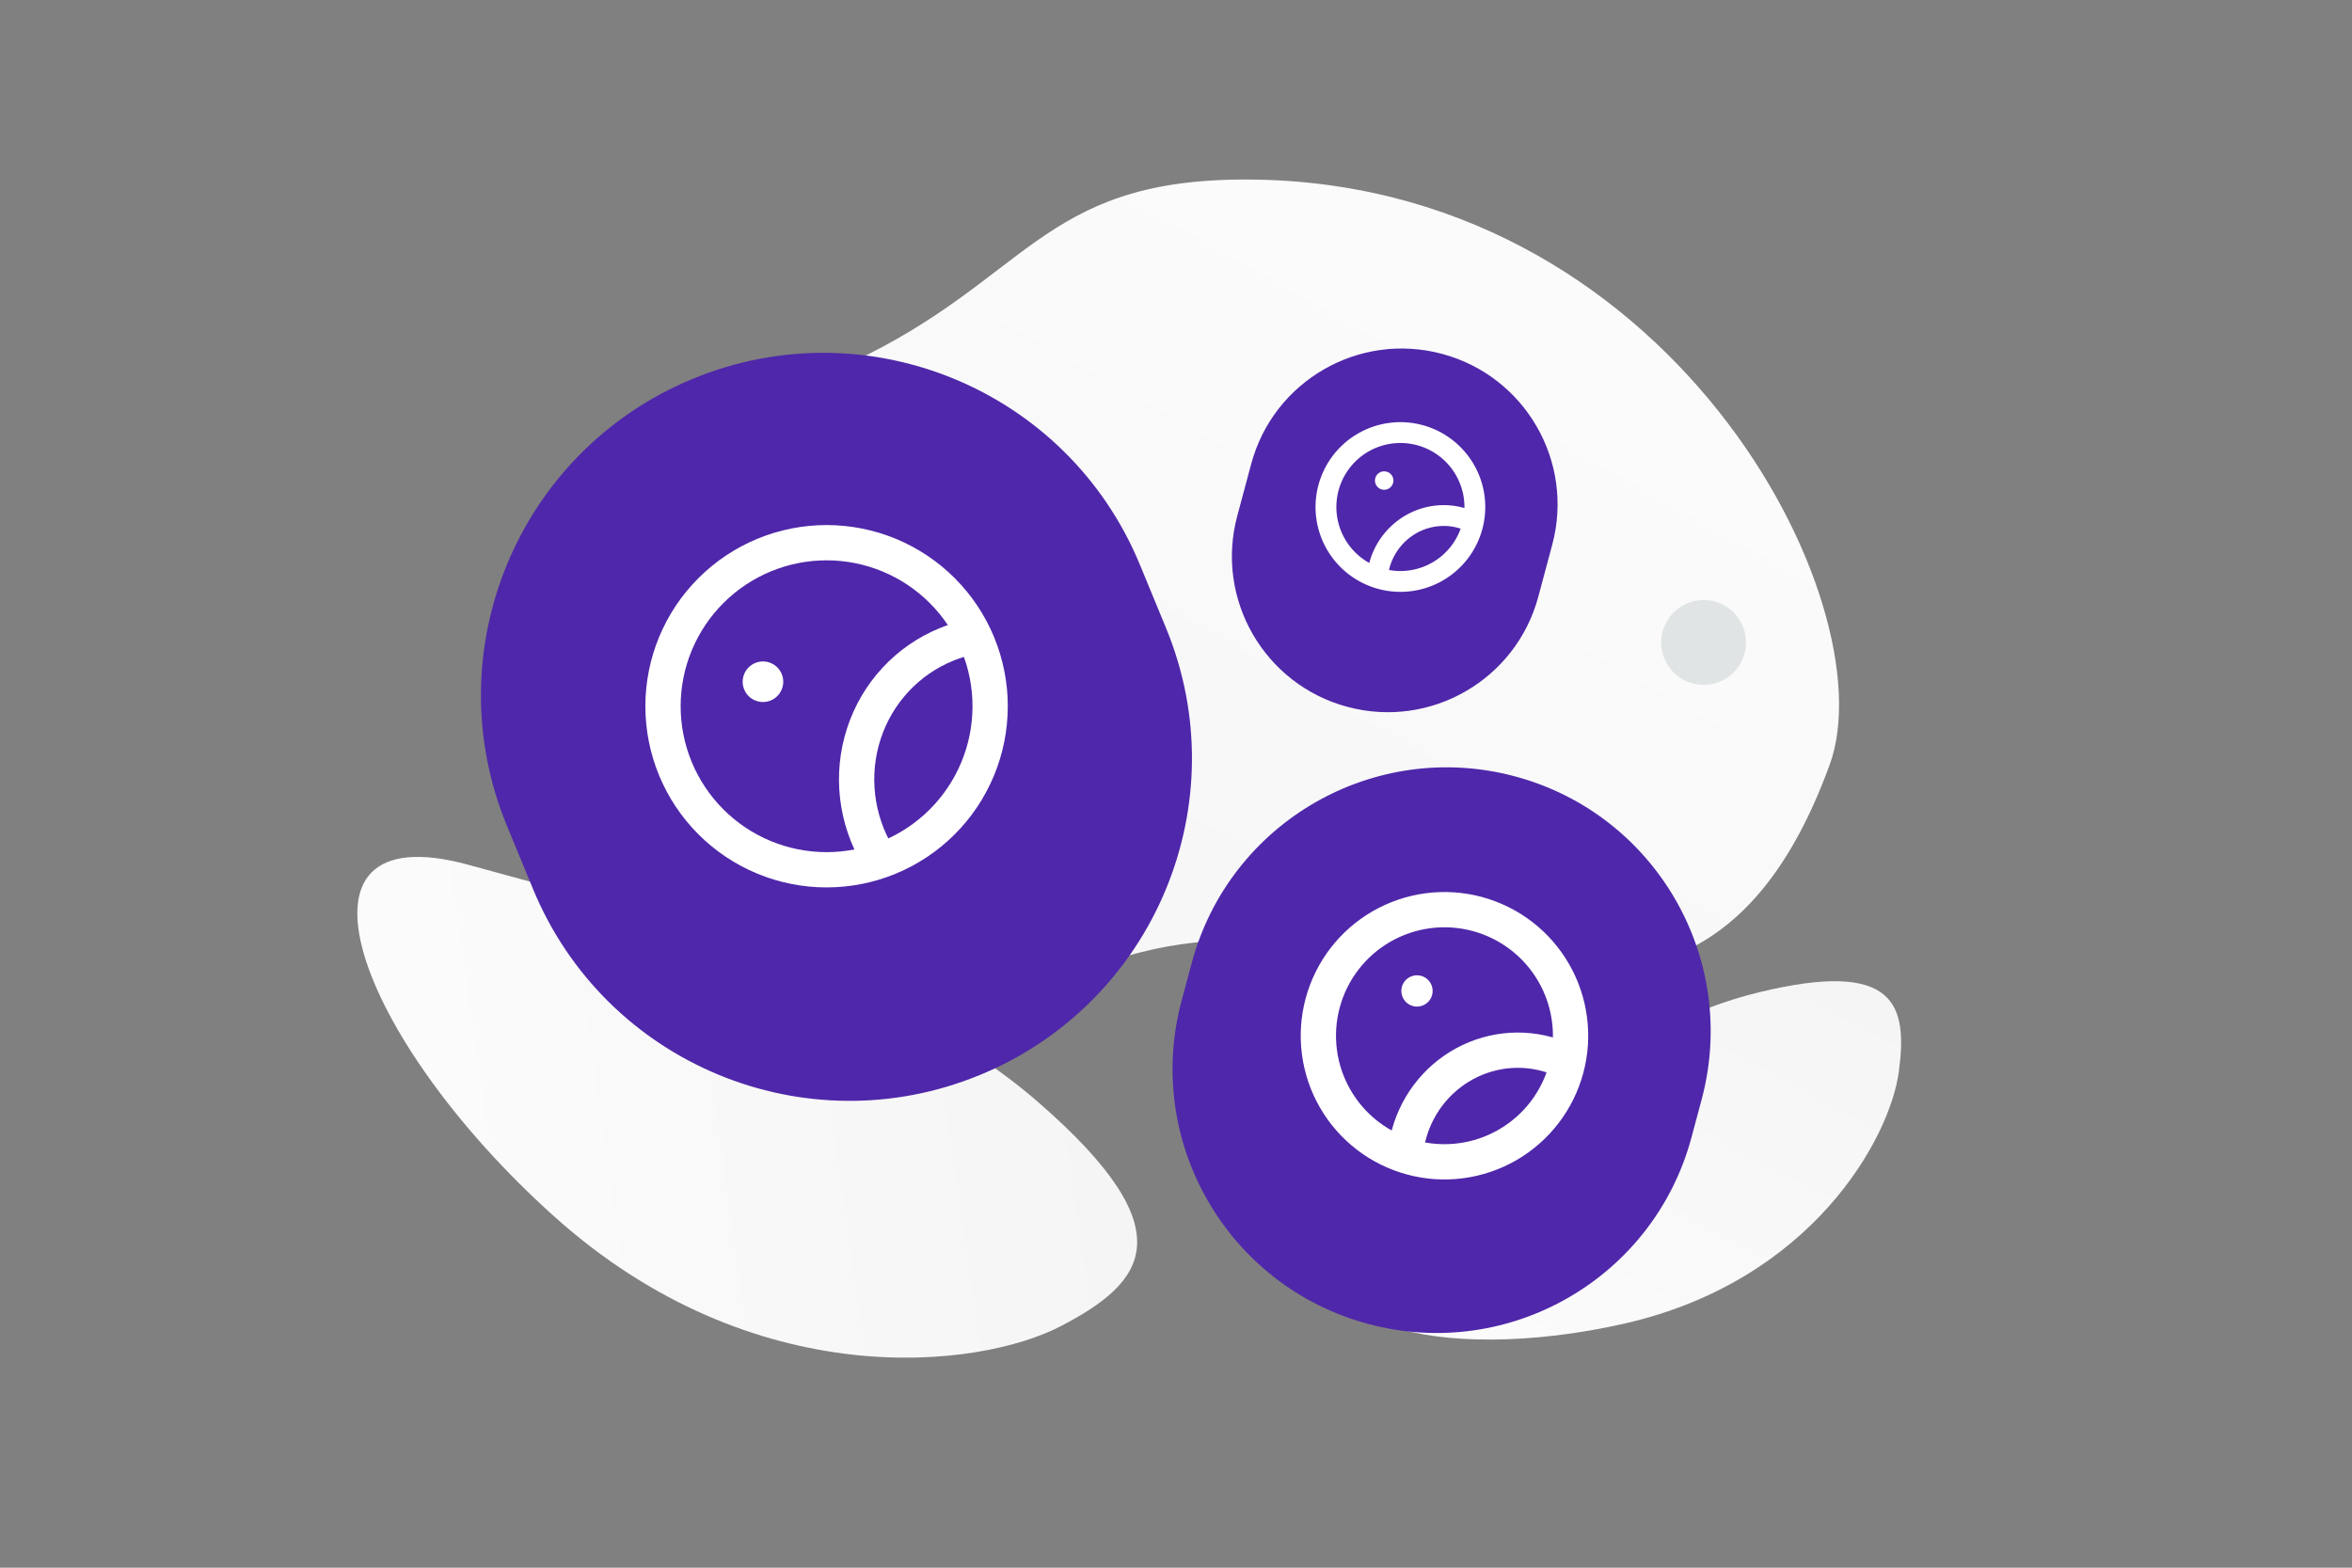 <svg width="900" height="600" viewBox="0 0 900 600" fill="none" xmlns="http://www.w3.org/2000/svg">
<rect x="0" y="0" width="900" height="600" fill="#808080" stroke="none"/>
<g clip-path="url(#clip0_1235_17907)">
<mask id="mask0_1235_17907" style="mask-type:alpha" maskUnits="userSpaceOnUse" x="0" y="0" width="900" height="600">
<path d="M0 0H900V600H0V0Z" fill="white"/>
</mask>
<g mask="url(#mask0_1235_17907)">
<path d="M700.153 292.613C722.494 231.304 639.168 67.484 474.681 68.716C398.179 69.292 393.082 107.311 325.44 138.89C285.122 157.711 233.081 165.388 207.85 202.895C186.063 235.266 181.098 275.673 192.461 306.392C218.015 375.479 292.375 440.079 404.052 377.435C515.728 314.791 642.516 450.726 700.153 292.613Z" fill="url(#paint0_linear_1235_17907)"/>
<path d="M528.968 470.065C574.651 432.483 621.918 392.195 672.99 379.799C725.672 367 730 384.748 726.587 410.206C723.175 435.664 693.376 490.165 621.775 506.532C550.155 522.904 486.22 505.239 528.968 470.065Z" fill="url(#paint1_linear_1235_17907)"/>
<path d="M179.13 330.961C258.591 352.668 342.402 373.999 397.567 422.085C454.485 471.678 437.79 490.871 406.106 507.466C374.422 524.062 288.503 534.018 212.314 465.788C136.104 397.54 104.766 310.655 179.13 330.961Z" fill="url(#paint2_linear_1235_17907)"/>
<path d="M636.202 250.087C638.523 258.749 647.426 263.889 656.087 261.568C664.749 259.247 669.889 250.344 667.568 241.683C665.247 233.021 656.344 227.881 647.683 230.202C639.022 232.523 633.882 241.426 636.202 250.087Z" fill="#E1E4E5"/>
<path d="M436.172 216.098C408.57 149.218 331.978 117.376 265.097 144.978C198.217 172.58 166.375 249.172 193.977 316.053L203.973 340.272C231.574 407.152 308.167 438.994 375.047 411.392C441.927 383.791 473.769 307.198 446.167 240.318L436.172 216.098Z" fill="#4F27AA"/>
<path d="M294.912 268.095C298.876 266.46 300.762 261.921 299.127 257.958C297.491 253.995 292.953 252.108 288.989 253.744C285.026 255.379 283.139 259.918 284.775 263.881C286.411 267.844 290.949 269.731 294.912 268.095Z" fill="white"/>
<path d="M370.043 244.1C367.417 244.738 364.841 245.565 362.334 246.573C347.234 252.678 335.613 265.199 330.543 280.828C325.474 296.456 327.465 313.619 335.992 327.779" stroke="white" stroke-width="13.5" stroke-linecap="round" stroke-linejoin="round"/>
<path d="M374.15 246.418C380.483 261.763 380.462 278.995 374.09 294.324C367.717 309.653 355.515 321.822 340.17 328.154V328.154C332.572 331.29 324.431 332.899 316.211 332.889C307.991 332.878 299.854 331.249 292.264 328.094C284.674 324.938 277.78 320.319 271.976 314.499C266.171 308.679 261.57 301.773 258.435 294.174V294.174C255.299 286.576 253.691 278.435 253.701 270.216C253.712 261.996 255.341 253.859 258.496 246.269C261.652 238.68 266.271 231.786 272.091 225.981C277.91 220.176 284.816 215.575 292.414 212.439V212.439C300.012 209.303 308.153 207.695 316.373 207.705C324.592 207.716 332.73 209.345 340.32 212.5C347.909 215.655 354.804 220.275 360.608 226.095C366.413 231.914 371.014 238.82 374.15 246.418V246.418Z" stroke="white" stroke-width="13.5" stroke-linecap="round" stroke-linejoin="round"/>
<path d="M651.13 420.84C665.567 366.96 633.593 311.578 579.713 297.141C525.832 282.704 470.45 314.678 456.013 368.559L452.141 383.012C437.703 436.892 469.678 492.274 523.558 506.711C577.438 521.148 632.821 489.173 647.258 435.293L651.13 420.84Z" fill="#4F27AA"/>
<path d="M540.668 385.045C543.861 385.9 547.142 384.006 547.998 380.813C548.853 377.62 546.959 374.338 543.766 373.483C540.573 372.627 537.291 374.522 536.436 377.715C535.58 380.907 537.475 384.189 540.668 385.045Z" fill="white"/>
<path d="M597.91 405.555C596.004 404.715 594.039 404.014 592.032 403.457C579.926 400.119 566.945 402.341 556.518 409.534C546.092 416.727 539.27 428.168 537.855 440.833" stroke="white" stroke-width="13.5" stroke-linecap="round" stroke-linejoin="round"/>
<path d="M599.338 408.898C597.698 415.019 594.868 420.758 591.01 425.785C587.153 430.813 582.342 435.031 576.854 438.2C571.366 441.368 565.308 443.424 559.025 444.251C552.742 445.078 546.358 444.66 540.237 443.019V443.019C534.116 441.379 528.378 438.55 523.35 434.692C518.323 430.835 514.104 426.024 510.936 420.536C507.767 415.048 505.711 408.99 504.884 402.707C504.057 396.424 504.476 390.04 506.116 383.919V383.919C509.428 371.557 517.515 361.016 528.598 354.616C534.086 351.448 540.145 349.392 546.428 348.565C552.711 347.738 559.095 348.157 565.216 349.797C571.337 351.437 577.076 354.266 582.104 358.124C587.132 361.981 591.351 366.792 594.519 372.28C597.688 377.768 599.744 383.827 600.571 390.11C601.398 396.393 600.979 402.777 599.338 408.898V408.898Z" stroke="white" stroke-width="13.5" stroke-linecap="round" stroke-linejoin="round"/>
<path d="M551.803 135.435L551.802 135.434C519.989 126.91 487.29 145.789 478.766 177.602L473.434 197.5C464.91 229.313 483.789 262.012 515.601 270.537L515.602 270.537C547.415 279.061 580.115 260.182 588.639 228.369L593.971 208.471C602.495 176.658 583.616 143.959 551.803 135.435Z" fill="#4F27AA"/>
<path d="M528.748 187.338C530.634 187.843 532.571 186.724 533.077 184.839C533.582 182.953 532.463 181.016 530.578 180.51C528.692 180.005 526.755 181.124 526.249 183.009C525.744 184.895 526.863 186.832 528.748 187.338Z" fill="white"/>
<path d="M562.547 199.446C561.421 198.951 560.261 198.537 559.076 198.208C551.929 196.237 544.264 197.549 538.108 201.796C531.951 206.043 527.923 212.798 527.088 220.276" stroke="white" stroke-width="7.971" stroke-linecap="round" stroke-linejoin="round"/>
<path d="M563.39 201.422C561.434 208.721 556.659 214.943 550.115 218.721C543.571 222.499 535.794 223.523 528.495 221.568V221.568C524.881 220.6 521.492 218.929 518.524 216.652C515.555 214.374 513.064 211.534 511.193 208.294C509.322 205.053 508.108 201.476 507.62 197.766C507.132 194.057 507.379 190.287 508.348 186.673V186.673C509.316 183.059 510.987 179.671 513.264 176.702C515.542 173.733 518.382 171.243 521.623 169.372C524.863 167.501 528.44 166.287 532.15 165.798C535.859 165.31 539.629 165.557 543.243 166.526V166.526C550.542 168.482 556.765 173.257 560.543 179.802C564.321 186.346 565.346 194.123 563.39 201.422V201.422Z" stroke="white" stroke-width="7.971" stroke-linecap="round" stroke-linejoin="round"/>
</g>
</g>
<defs>
<linearGradient id="paint0_linear_1235_17907" x1="668.124" y1="-125.348" x2="127.355" y2="833.857" gradientUnits="userSpaceOnUse">
<stop stop-color="white"/>
<stop offset="1" stop-color="#EEEEEE"/>
</linearGradient>
<linearGradient id="paint1_linear_1235_17907" x1="525.181" y1="632.605" x2="769.283" y2="157.67" gradientUnits="userSpaceOnUse">
<stop stop-color="white"/>
<stop offset="1" stop-color="#EEEEEE"/>
</linearGradient>
<linearGradient id="paint2_linear_1235_17907" x1="-8.684" y1="457.376" x2="727.514" y2="352.906" gradientUnits="userSpaceOnUse">
<stop stop-color="white"/>
<stop offset="1" stop-color="#EEEEEE"/>
</linearGradient>
<clipPath id="clip0_1235_17907">
<rect width="900" height="600" fill="white"/>
</clipPath>
</defs>
</svg>
